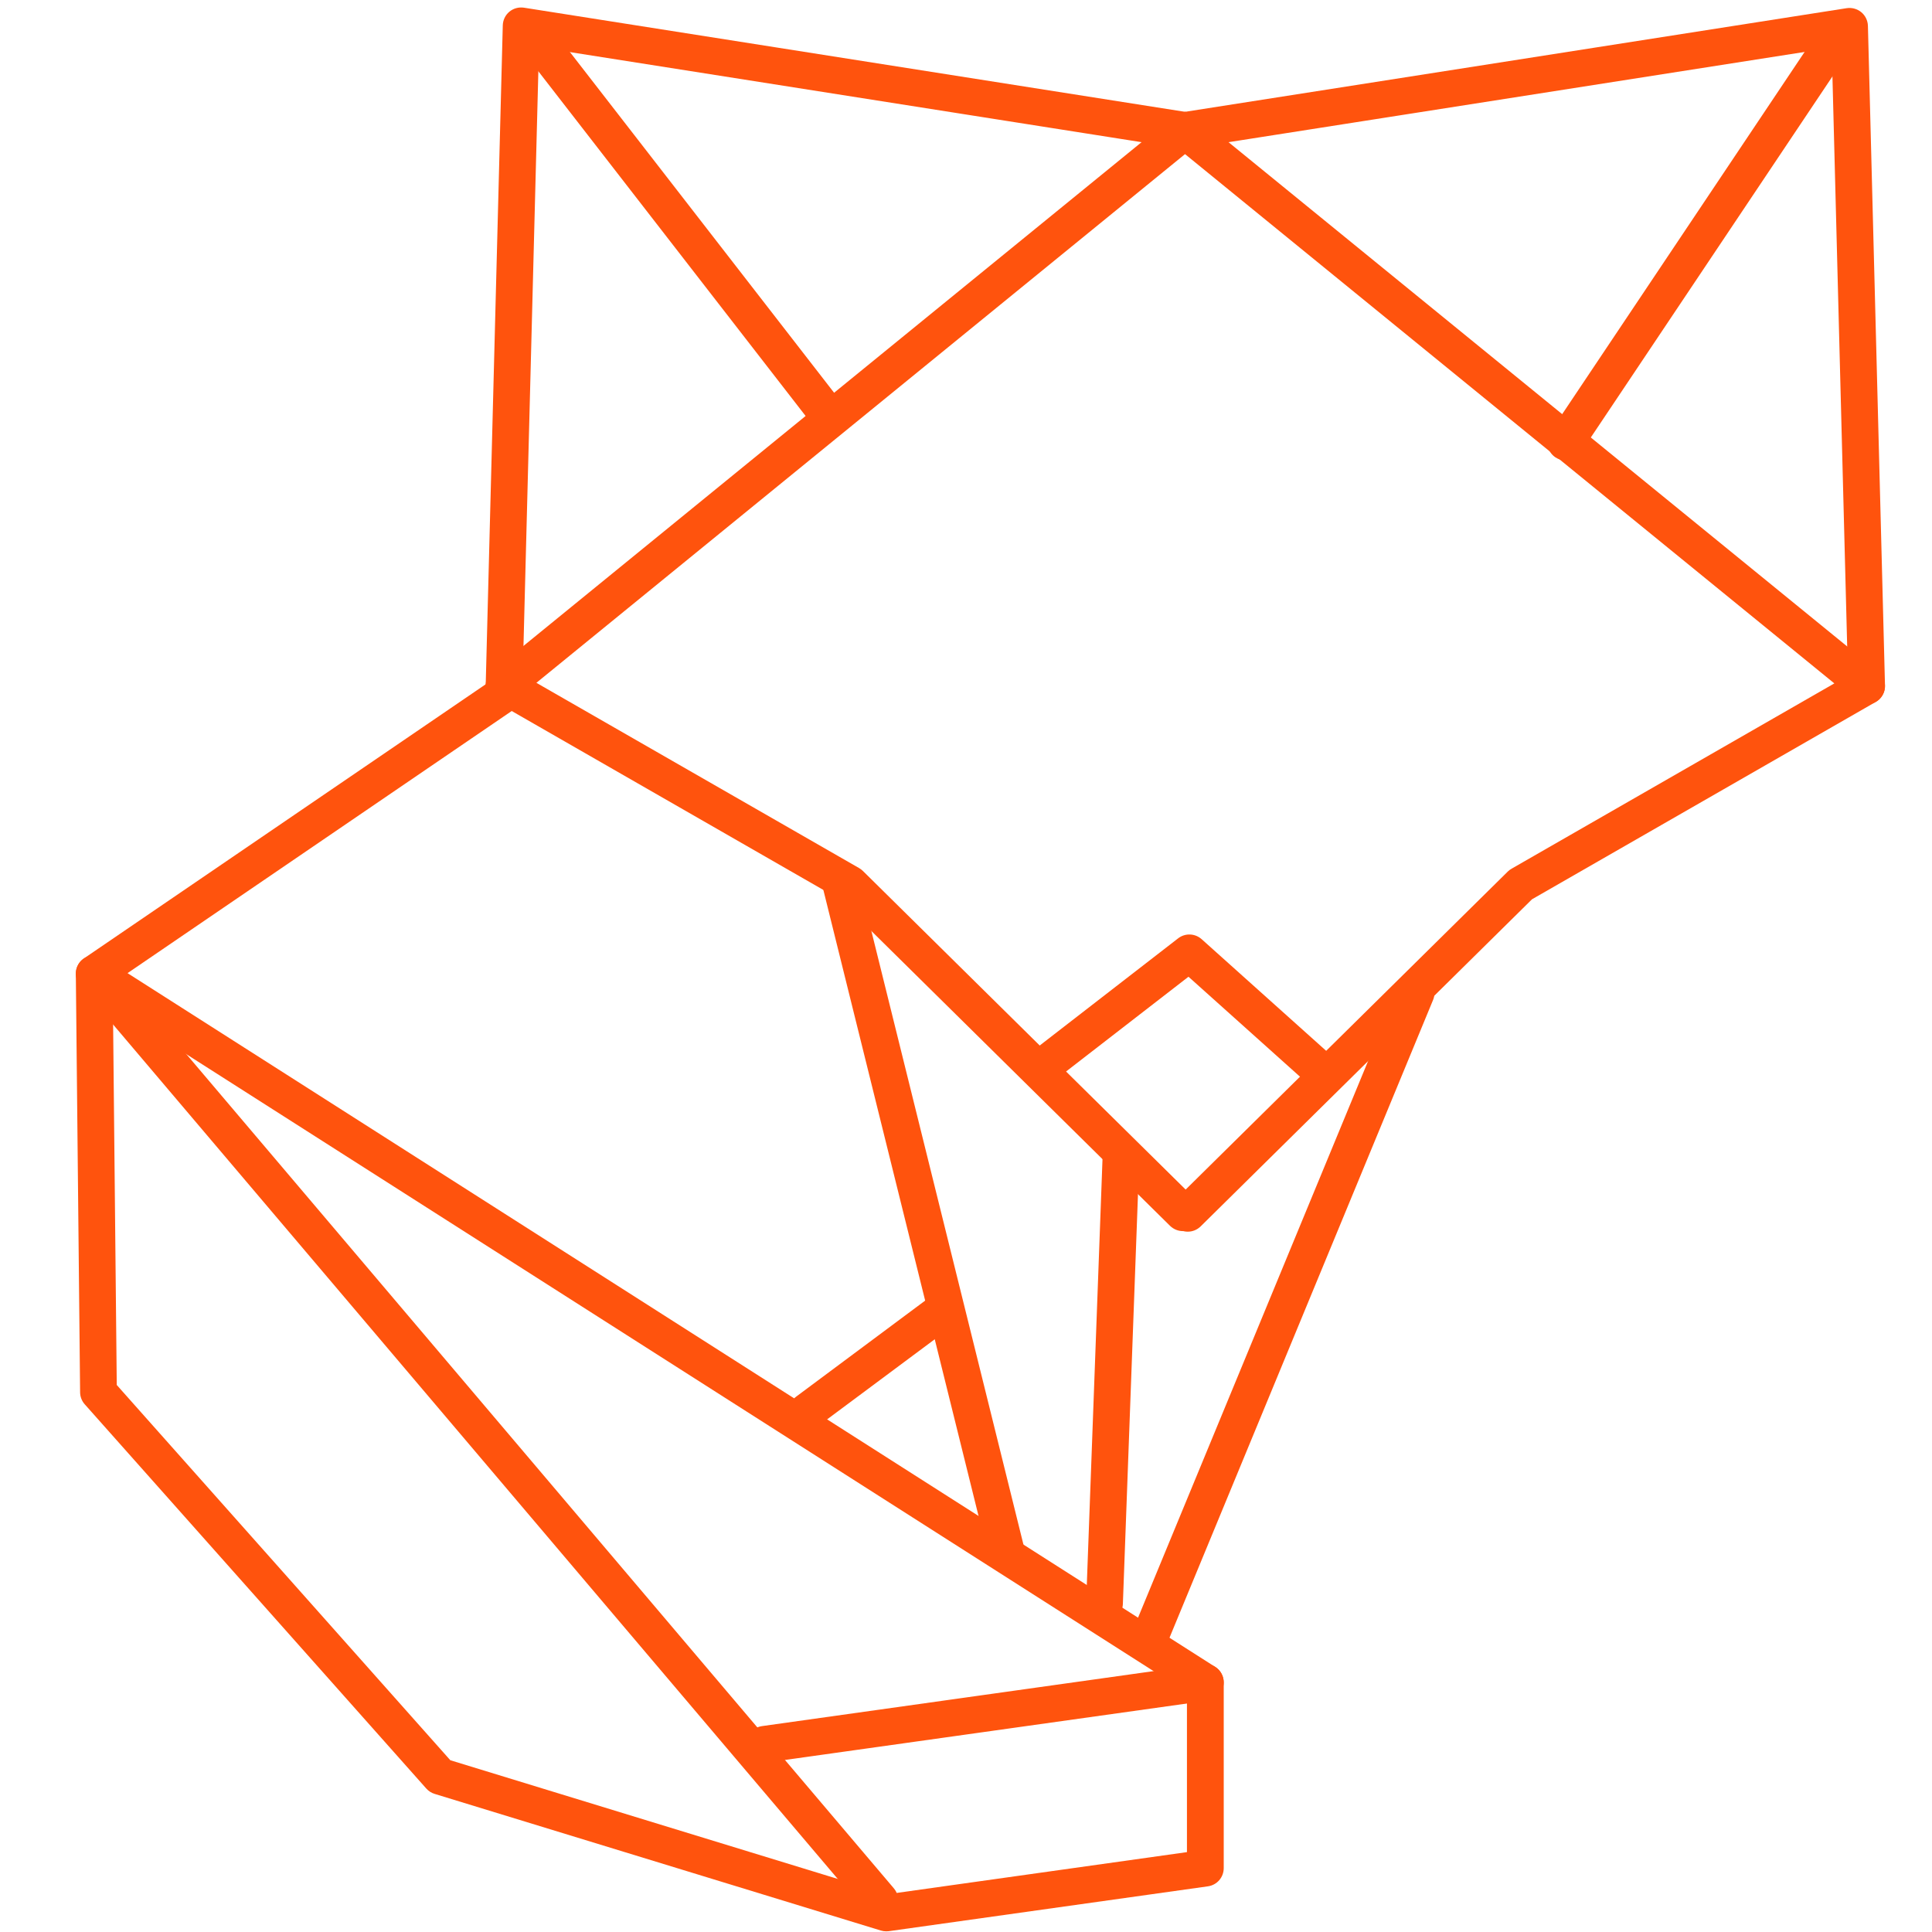 <?xml version="1.0" encoding="UTF-8"?>
<svg width="113px" height="113px" viewBox="0 0 113 113" version="1.1" xmlns="http://www.w3.org/2000/svg" xmlns:xlink="http://www.w3.org/1999/xlink">
    <!-- Generator: Sketch 39.1 (31720) - http://www.bohemiancoding.com/sketch -->
    <title>Orange Fox</title>
    <desc>Created with Sketch.</desc>
    <defs></defs>
    <g id="Page-1" stroke="none" stroke-width="1" fill="none" fill-rule="evenodd">
        <path d="M69.189,72.006 C68.916,72.006 68.643,71.903 68.432,71.695 L49.054,52.566 L28.947,41.022 C28.64,40.846 28.44,40.53 28.412,40.178 C28.382,39.825 28.53,39.481 28.805,39.256 L68.637,6.793 C69.094,6.419 69.771,6.486 70.147,6.948 C70.523,7.408 70.455,8.082 69.993,8.458 L31.373,39.937 L50.245,50.771 C50.324,50.817 50.397,50.872 50.466,50.937 L69.943,70.165 C70.364,70.582 70.369,71.263 69.952,71.684 C69.743,71.899 69.466,72.006 69.189,72.006 L69.189,72.006 Z" id="Shape" fill="#FF530D"></path>
        <path d="M48.117,24.934 C47.799,24.934 47.479,24.792 47.266,24.519 L30.129,2.418 C29.766,1.95 29.852,1.275 30.32,0.912 C30.791,0.548 31.461,0.632 31.829,1.103 L48.966,23.204 C49.329,23.672 49.243,24.347 48.775,24.71 C48.579,24.861 48.347,24.934 48.117,24.934 L48.117,24.934 Z" id="Shape" fill="#FF530D"></path>
        <path d="M29.482,41.164 L29.454,41.164 C28.861,41.149 28.393,40.657 28.408,40.062 L29.407,1.483 C29.416,1.172 29.555,0.884 29.794,0.684 C30.032,0.486 30.344,0.404 30.649,0.45 L69.481,6.567 C70.066,6.662 70.467,7.212 70.375,7.797 C70.283,8.383 69.713,8.774 69.146,8.69 L31.524,2.762 L30.557,40.122 C30.542,40.704 30.065,41.164 29.482,41.164 L29.482,41.164 Z" id="Shape" fill="#FF530D"></path>
        <path d="M69.47,72.039 C69.193,72.039 68.916,71.931 68.708,71.718 C68.291,71.297 68.295,70.616 68.716,70.199 L88.193,50.971 C88.26,50.907 88.333,50.851 88.415,50.806 L107.288,39.971 L68.669,8.491 C68.207,8.115 68.138,7.438 68.514,6.978 C68.888,6.516 69.565,6.449 70.025,6.825 L109.854,39.288 C110.129,39.511 110.275,39.857 110.247,40.21 C110.219,40.562 110.019,40.878 109.712,41.054 L89.605,52.598 L70.227,71.727 C70.014,71.936 69.743,72.039 69.47,72.039 L69.47,72.039 Z" id="Shape" fill="#FF530D"></path>
        <path d="M109.175,41.196 C108.592,41.196 108.115,40.734 108.1,40.152 L107.133,2.79 L69.481,8.688 C68.905,8.772 68.347,8.381 68.254,7.792 C68.162,7.208 68.564,6.658 69.15,6.565 L108.012,0.478 C108.313,0.432 108.627,0.518 108.865,0.714 C109.102,0.912 109.243,1.204 109.252,1.511 L110.251,40.094 C110.266,40.687 109.798,41.181 109.205,41.196 C109.194,41.196 109.183,41.196 109.175,41.196 L109.175,41.196 Z" id="Shape" fill="#FF530D"></path>
        <path d="M5.51,58.022 C5.168,58.022 4.831,57.858 4.622,57.551 C4.289,57.061 4.414,56.393 4.904,56.06 L28.876,39.703 C29.368,39.374 30.037,39.494 30.37,39.986 C30.703,40.476 30.578,41.145 30.088,41.478 L6.116,57.835 C5.929,57.962 5.72,58.022 5.51,58.022 L5.51,58.022 Z" id="Shape" fill="#FF530D"></path>
        <path d="M51.833,112.961 C51.725,112.961 51.62,112.944 51.519,112.914 L25.423,104.923 C25.234,104.867 25.066,104.757 24.933,104.609 L4.955,82.134 C4.783,81.941 4.687,81.691 4.685,81.431 L4.435,56.958 C4.431,56.563 4.644,56.197 4.99,56.008 C5.334,55.815 5.759,55.83 6.088,56.043 L71.078,97.496 C71.389,97.694 71.574,98.035 71.574,98.403 L71.574,109.265 C71.574,109.803 71.179,110.256 70.648,110.329 L51.979,112.953 C51.931,112.957 51.882,112.961 51.833,112.961 L51.833,112.961 Z M26.339,102.954 L51.916,110.789 L69.423,108.328 L69.423,98.987 L6.606,58.92 L6.829,81.006 L26.339,102.954 L26.339,102.954 Z" id="Shape" fill="#FF530D"></path>
        <path d="M51.459,112.211 C51.154,112.211 50.853,112.083 50.64,111.831 L6.376,59.64 C5.991,59.186 6.047,58.509 6.5,58.125 C6.954,57.742 7.631,57.798 8.013,58.252 L52.277,110.443 C52.662,110.896 52.606,111.573 52.153,111.958 C51.951,112.128 51.704,112.211 51.459,112.211 L51.459,112.211 Z" id="Shape" fill="#FF530D"></path>
        <path d="M44.713,103.096 C44.187,103.096 43.727,102.707 43.652,102.17 C43.57,101.583 43.979,101.042 44.567,100.958 L70.351,97.337 C70.932,97.251 71.48,97.662 71.563,98.253 C71.645,98.839 71.237,99.381 70.648,99.464 L44.864,103.085 C44.814,103.094 44.763,103.096 44.713,103.096 L44.713,103.096 Z" id="Shape" fill="#FF530D"></path>
        <path d="M64.601,94.855 L64.56,94.855 C63.969,94.832 63.505,94.335 63.527,93.74 L64.494,67.52 C64.517,66.929 64.928,66.43 65.609,66.488 C66.2,66.51 66.664,67.008 66.642,67.601 L65.675,93.822 C65.652,94.4 65.177,94.855 64.601,94.855 L64.601,94.855 Z" id="Shape" fill="#FF530D"></path>
        <path d="M58.823,91.692 C58.339,91.692 57.901,91.368 57.781,90.876 L48.104,51.835 C47.962,51.259 48.313,50.677 48.889,50.535 C49.469,50.395 50.047,50.746 50.189,51.319 L59.865,90.36 C60.007,90.938 59.657,91.518 59.081,91.66 C58.997,91.681 58.909,91.692 58.823,91.692 L58.823,91.692 Z" id="Shape" fill="#FF530D"></path>
        <path d="M47.213,83.617 C46.886,83.617 46.561,83.468 46.351,83.185 C45.996,82.708 46.095,82.035 46.572,81.683 L54.624,75.69 C55.099,75.335 55.771,75.432 56.128,75.911 C56.483,76.386 56.384,77.058 55.907,77.413 L47.855,83.406 C47.662,83.548 47.438,83.617 47.213,83.617 L47.213,83.617 Z" id="Shape" fill="#FF530D"></path>
        <path d="M60.856,63.549 C60.535,63.549 60.217,63.407 60.005,63.132 C59.641,62.663 59.727,61.988 60.198,61.625 L68.907,54.882 C69.316,54.564 69.896,54.586 70.283,54.932 L77.804,61.675 C78.244,62.07 78.283,62.749 77.885,63.192 C77.49,63.634 76.811,63.671 76.368,63.273 L69.513,57.128 L61.511,63.323 C61.318,63.473 61.086,63.549 60.856,63.549 L60.856,63.549 Z" id="Shape" fill="#FF530D"></path>
        <path d="M67.347,96.602 C67.212,96.602 67.07,96.576 66.937,96.521 C66.389,96.295 66.129,95.667 66.355,95.119 L81.835,57.661 C82.058,57.113 82.688,56.851 83.238,57.078 C83.786,57.304 84.046,57.931 83.82,58.482 L68.34,95.94 C68.17,96.353 67.771,96.602 67.347,96.602 L67.347,96.602 Z" id="Shape" fill="#FF530D"></path>
        <path d="M91.571,26.93 C91.365,26.93 91.159,26.872 90.974,26.749 C90.482,26.419 90.349,25.75 90.677,25.258 L106.783,1.193 C107.114,0.699 107.78,0.568 108.274,0.897 C108.766,1.227 108.9,1.896 108.571,2.388 L92.465,26.453 C92.257,26.764 91.917,26.93 91.571,26.93 L91.571,26.93 Z" id="Shape" fill="#FF530D"></path>
    </g>
</svg>